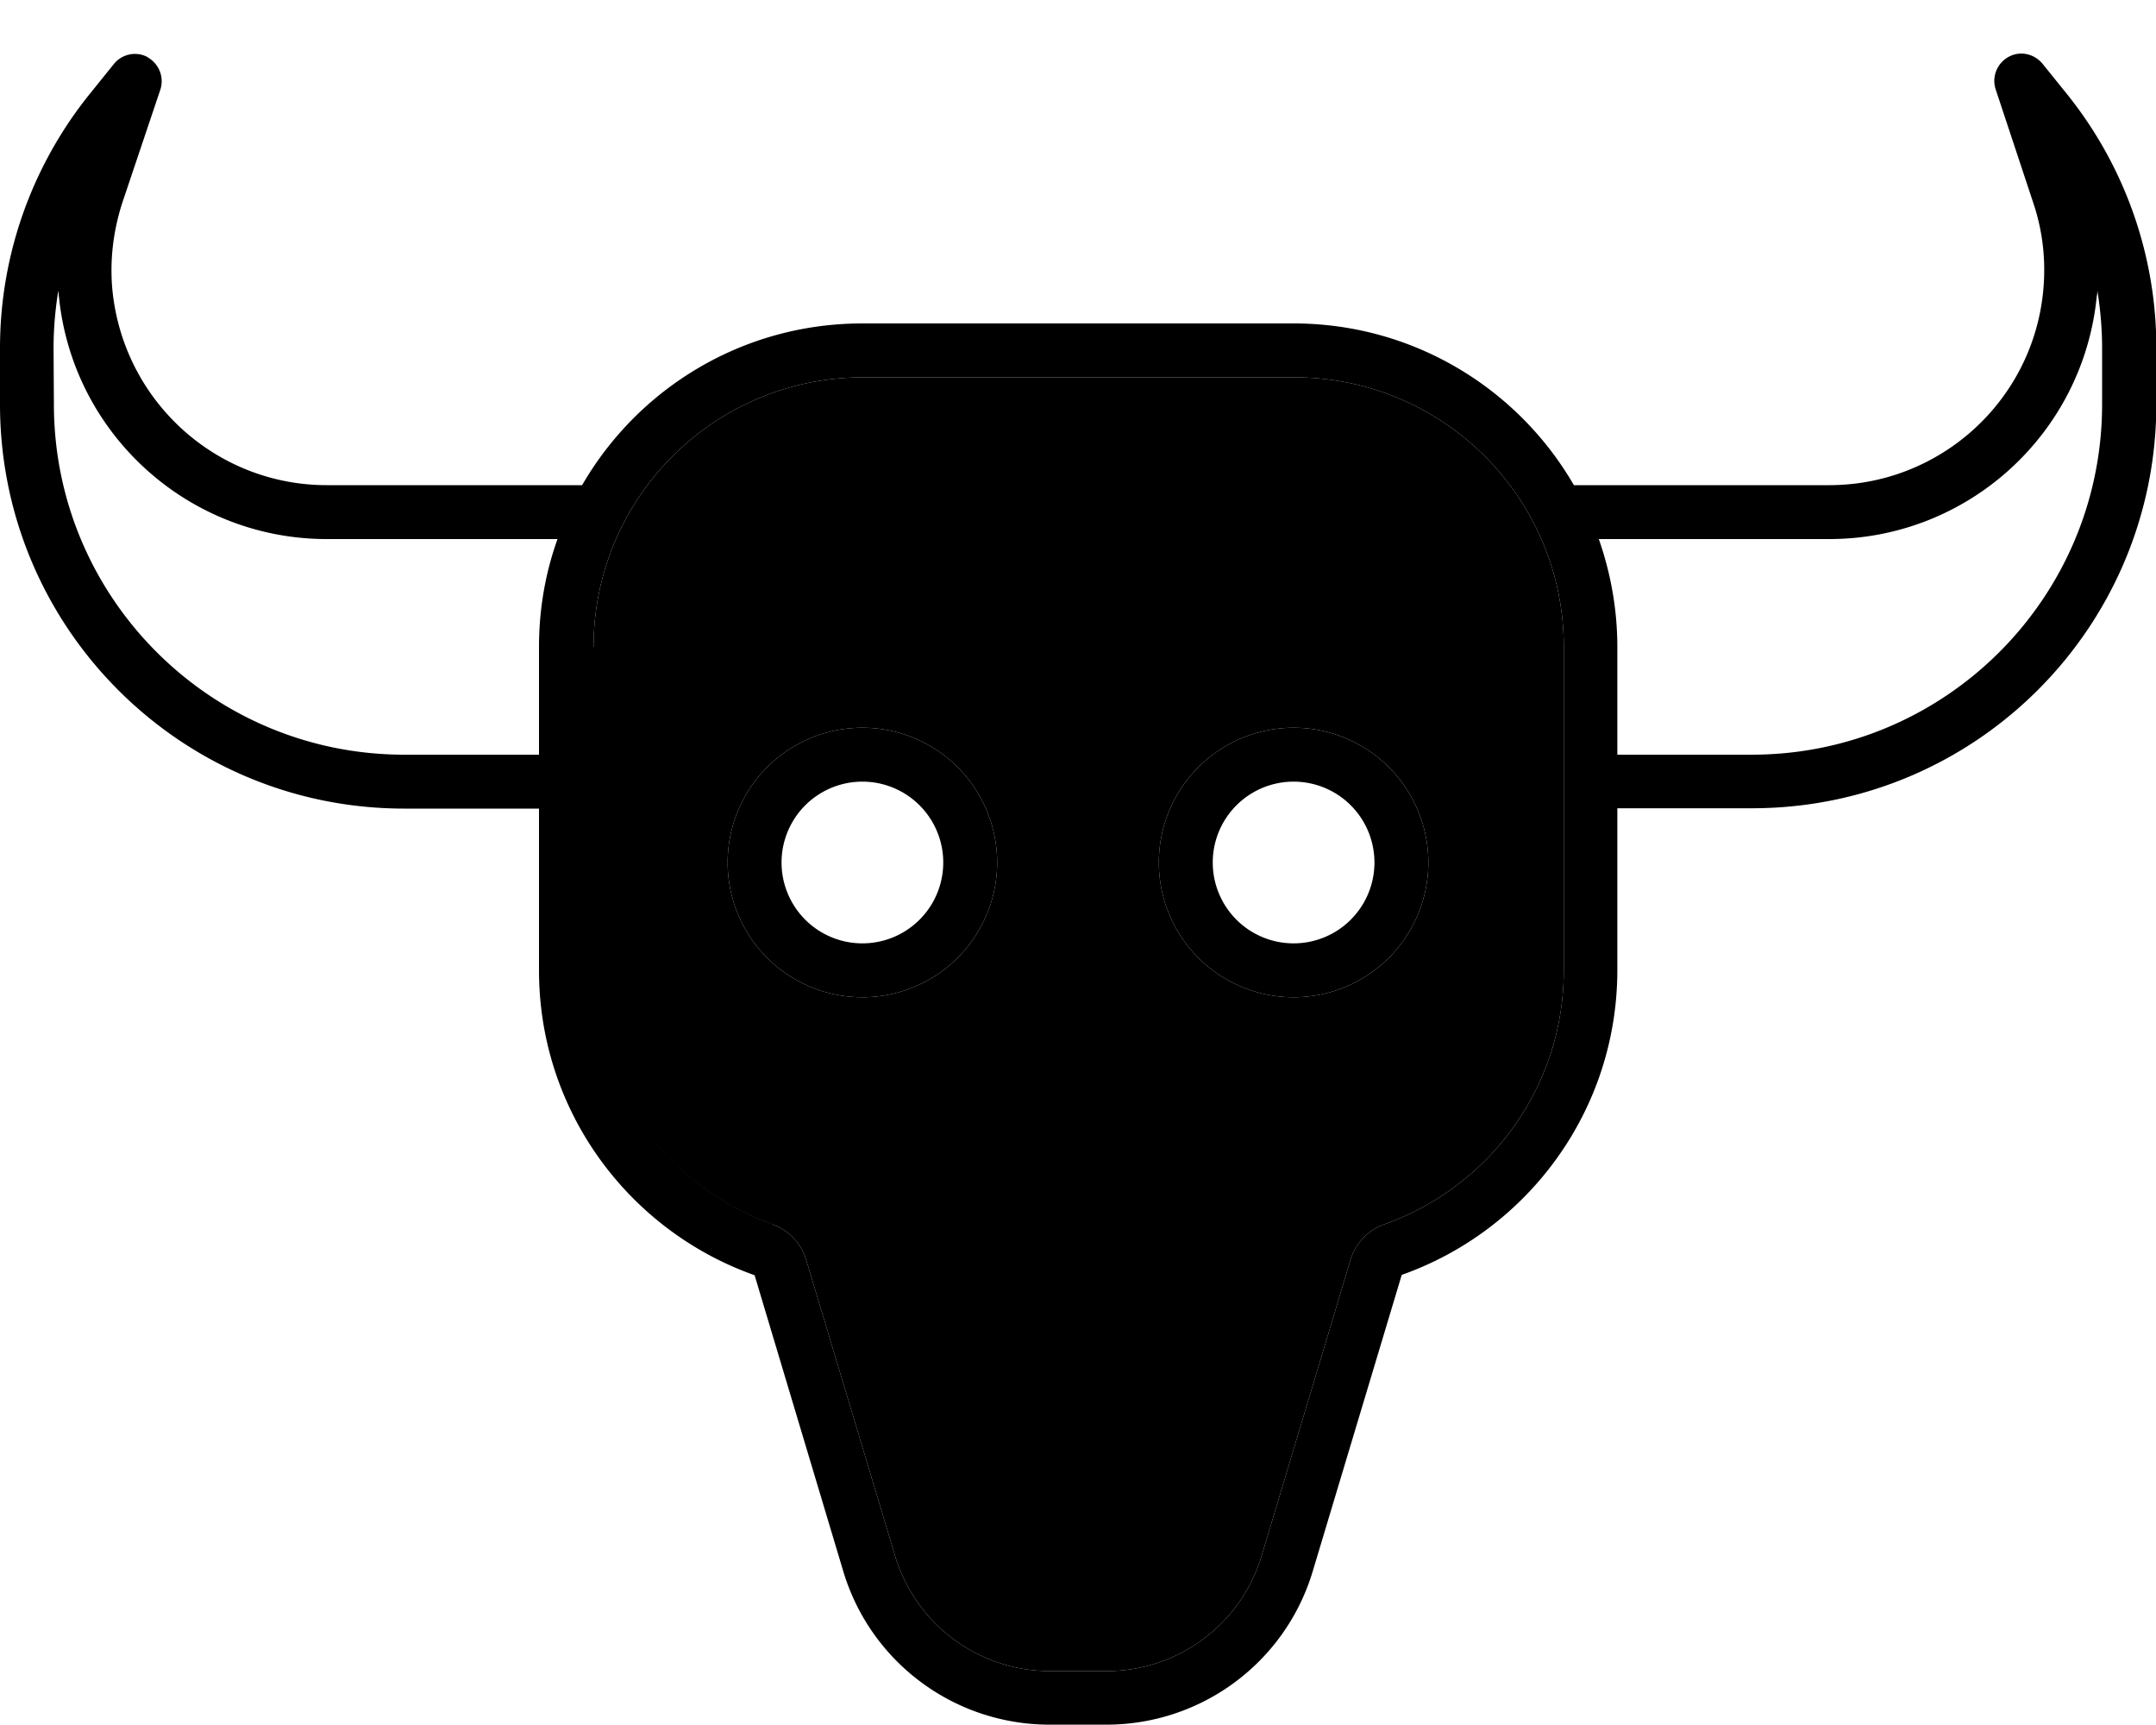<svg xmlns="http://www.w3.org/2000/svg" viewBox="0 0 640 512"><path class="pr-icon-duotone-secondary" d="M176 192l0 96c0 34.8 22.2 64.4 53.3 75.4c4.8 1.7 8.5 5.6 10 10.5l26.4 87.9c6.1 20.3 24.8 34.2 46 34.2l16.8 0c21.2 0 39.9-13.9 46-34.2l26.4-87.9c1.5-4.9 5.2-8.8 10-10.5c31.1-11 53.3-40.6 53.3-75.4l0-96c0-44.2-35.8-80-80-80l-128 0c-44.2 0-80 35.8-80 80zm120 64a40 40 0 1 1 -80 0 40 40 0 1 1 80 0zm128 0a40 40 0 1 1 -80 0 40 40 0 1 1 80 0z"/><path class="pr-icon-duotone-primary" d="M43.8 17c3.4 1.9 5 5.9 3.8 9.6L36.4 59.9c-2.8 8.5-3.9 17.6-3 26.5C36.8 119.1 64.2 144 97 144l75.8 0c16.6-28.7 47.6-48 83.2-48l128 0c35.5 0 66.6 19.3 83.2 48l75.8 0c32.8 0 60.3-24.9 63.5-57.5c.9-9-.1-18-3-26.5L592.4 26.5c-1.2-3.7 .4-7.7 3.8-9.6s7.6-1 10.1 2l7.5 9.3c17 21.3 26.3 47.7 26.3 75l0 16.7c0 66.3-53.7 120-120 120l-40 0 0 48c0 41.8-26.7 77.3-64 90.5l-26.4 87.9c-8.1 27.1-33 45.6-61.3 45.6l-16.8 0c-28.3 0-53.2-18.5-61.3-45.6L224 378.5c-37.3-13.2-64-48.7-64-90.5l0-48-40 0C53.7 240 0 186.3 0 120l0-16.7C0 76 9.3 49.6 26.3 28.3L33.8 19c2.4-3 6.7-3.9 10.1-2zM480 224l40 0c57.4 0 104-46.6 104-104l0-16.7c0-5.7-.5-11.4-1.4-17c0 .6-.1 1.2-.2 1.8C618.3 128.9 584 160 543 160l-68.4 0c3.5 10 5.5 20.8 5.5 32l0 32zM97 160c-41 0-75.4-31.1-79.5-71.9c-.1-.6-.1-1.2-.2-1.8c-.9 5.6-1.4 11.3-1.4 17L16 120c0 57.4 46.6 104 104 104l40 0 0-32c0-11.2 1.9-22 5.5-32L97 160zM229.3 363.4c4.8 1.7 8.5 5.6 10 10.5l26.4 87.9c6.1 20.3 24.8 34.2 46 34.2l16.8 0c21.2 0 39.9-13.9 46-34.2l26.4-87.9c1.5-4.9 5.2-8.8 10-10.5c31.1-11 53.3-40.6 53.3-75.4l0-96c0-44.2-35.8-80-80-80l-128 0c-44.2 0-80 35.8-80 80l0 96c0 34.8 22.2 64.4 53.3 75.4zM256 232a24 24 0 1 0 0 48 24 24 0 1 0 0-48zm40 24a40 40 0 1 1 -80 0 40 40 0 1 1 80 0zm64 0a24 24 0 1 0 48 0 24 24 0 1 0 -48 0zm24 40a40 40 0 1 1 0-80 40 40 0 1 1 0 80z"/></svg>